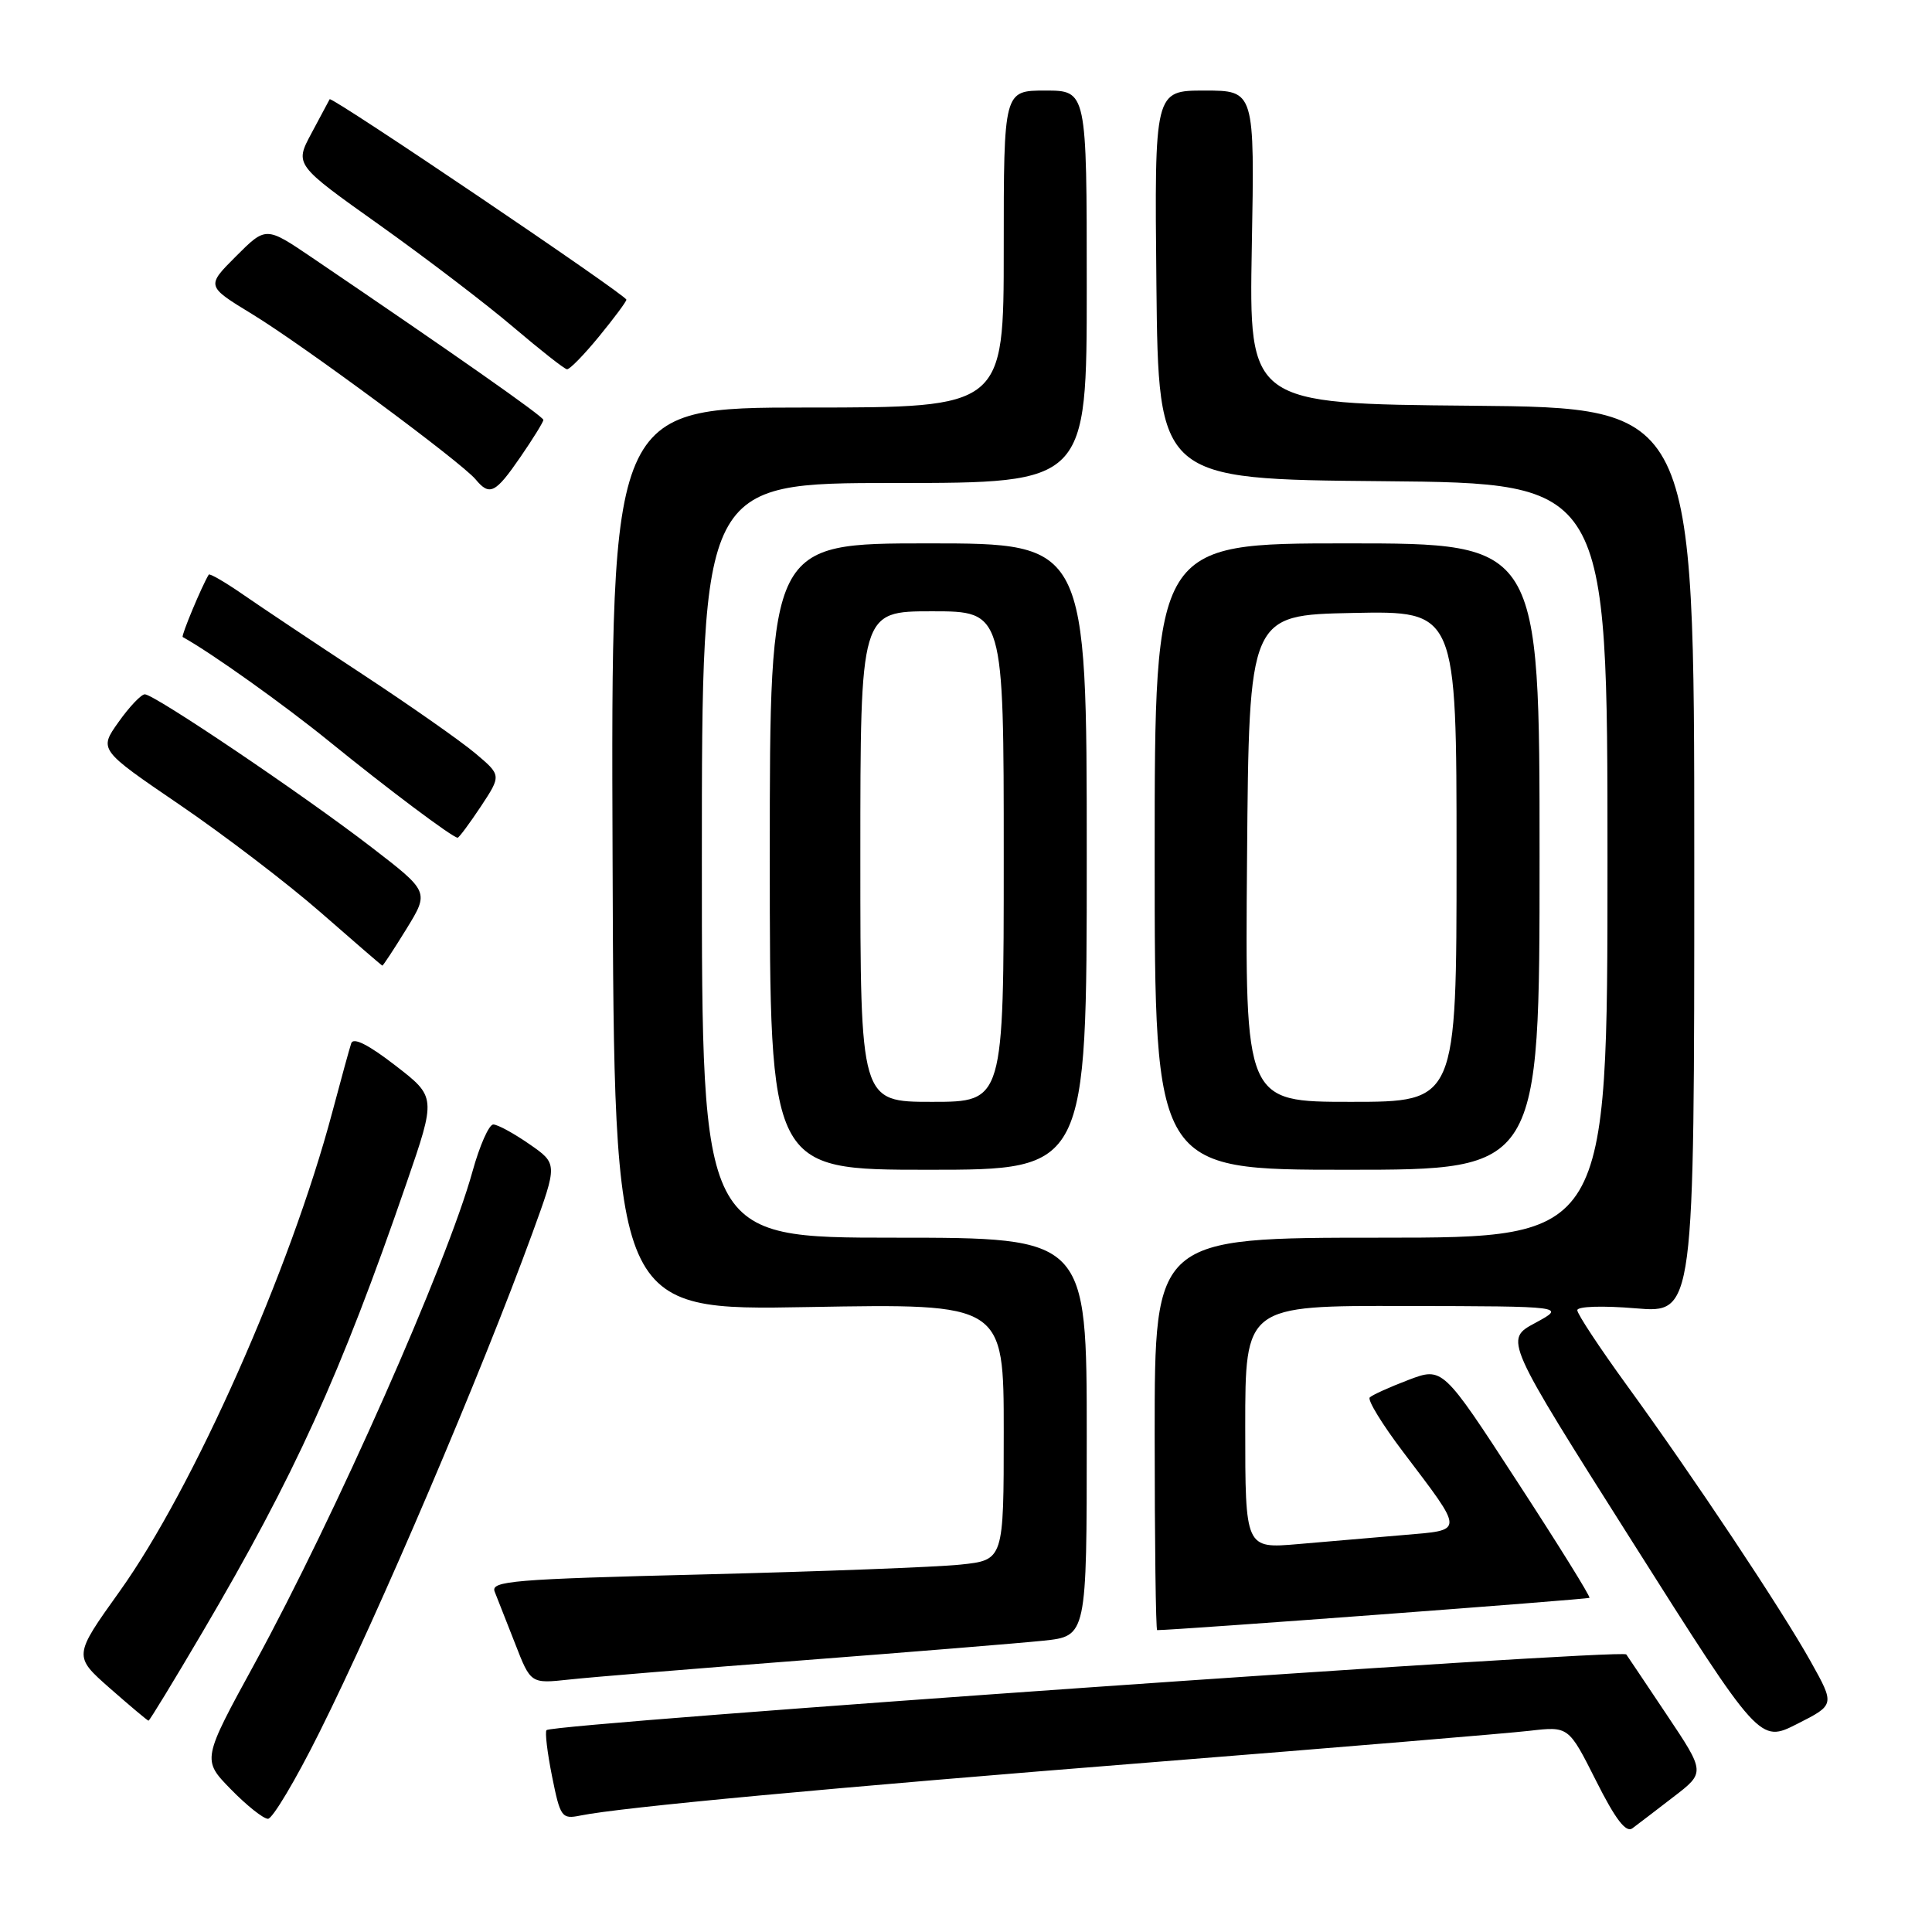<?xml version="1.0" encoding="UTF-8" standalone="no"?>
<!DOCTYPE svg PUBLIC "-//W3C//DTD SVG 1.1//EN" "http://www.w3.org/Graphics/SVG/1.1/DTD/svg11.dtd" >
<svg xmlns="http://www.w3.org/2000/svg" xmlns:xlink="http://www.w3.org/1999/xlink" version="1.1" viewBox="0 0 256 256">
 <g >
 <path fill="currentColor"
d=" M 221.73 238.11 C 225.97 234.86 225.97 234.86 220.83 227.18 C 218.01 222.96 215.61 219.38 215.49 219.22 C 214.89 218.44 73.31 228.36 72.42 229.25 C 72.19 229.48 72.52 232.24 73.15 235.38 C 74.24 240.80 74.43 241.07 76.90 240.57 C 82.25 239.48 109.85 236.91 153.00 233.48 C 177.48 231.53 199.83 229.67 202.67 229.34 C 207.85 228.74 207.85 228.74 211.48 235.95 C 214.04 241.05 215.45 242.90 216.30 242.26 C 216.96 241.77 219.40 239.91 221.73 238.11 Z  M 42.31 229.57 C 50.23 213.72 63.73 182.08 70.56 163.35 C 73.89 154.20 73.89 154.20 70.14 151.60 C 68.08 150.17 65.93 149.00 65.36 149.00 C 64.79 149.00 63.55 151.81 62.60 155.25 C 59.23 167.42 44.42 200.86 33.79 220.34 C 26.77 233.18 26.77 233.18 30.59 237.09 C 32.69 239.24 34.90 241.00 35.51 241.00 C 36.11 241.00 39.18 235.86 42.31 229.57 Z  M 239.95 220.20 C 236.08 213.27 224.40 195.71 215.53 183.51 C 211.94 178.56 209.00 174.11 209.00 173.61 C 209.00 173.10 212.34 172.99 216.75 173.36 C 224.50 174.01 224.50 174.01 224.50 114.02 C 224.50 54.03 224.50 54.03 195.00 53.76 C 165.50 53.50 165.50 53.50 165.87 32.75 C 166.25 12.00 166.25 12.00 159.61 12.00 C 152.97 12.00 152.97 12.00 153.23 37.75 C 153.50 63.50 153.50 63.50 183.25 63.76 C 213.00 64.03 213.00 64.03 213.00 114.01 C 213.00 164.00 213.00 164.00 183.00 164.00 C 153.00 164.00 153.00 164.00 153.00 190.00 C 153.00 204.30 153.15 216.00 153.33 216.00 C 155.84 216.00 210.41 211.92 210.61 211.72 C 210.77 211.57 206.45 204.62 201.02 196.29 C 191.16 181.13 191.16 181.13 186.62 182.85 C 184.13 183.80 181.82 184.84 181.50 185.17 C 181.17 185.50 183.16 188.75 185.93 192.40 C 194.10 203.20 194.09 202.70 185.98 203.40 C 182.14 203.73 175.85 204.27 172.00 204.60 C 165.00 205.20 165.00 205.20 165.00 189.10 C 165.00 173.00 165.00 173.00 186.25 173.05 C 207.50 173.09 207.50 173.09 203.42 175.30 C 199.33 177.50 199.33 177.50 216.25 204.22 C 233.17 230.95 233.17 230.95 238.15 228.42 C 243.13 225.90 243.13 225.90 239.95 220.20 Z  M 26.84 216.25 C 39.05 195.49 45.10 182.20 53.85 156.81 C 57.80 145.36 57.80 145.36 52.37 141.17 C 48.83 138.43 46.81 137.41 46.54 138.24 C 46.31 138.93 45.18 143.04 44.03 147.37 C 38.49 168.22 25.63 197.20 15.84 210.88 C 9.72 219.44 9.72 219.44 14.58 223.72 C 17.26 226.07 19.55 228.00 19.68 228.00 C 19.82 228.00 23.04 222.71 26.84 216.25 Z  M 106.50 219.99 C 120.80 218.89 135.09 217.73 138.25 217.40 C 144.00 216.80 144.00 216.80 144.00 190.40 C 144.00 164.00 144.00 164.00 118.50 164.00 C 93.00 164.00 93.00 164.00 93.00 114.00 C 93.00 64.00 93.00 64.00 118.50 64.00 C 144.00 64.00 144.00 64.00 144.00 38.00 C 144.00 12.00 144.00 12.00 138.50 12.00 C 133.00 12.00 133.00 12.00 133.00 33.00 C 133.00 54.00 133.00 54.00 106.98 54.00 C 80.95 54.00 80.95 54.00 81.17 113.83 C 81.38 173.66 81.38 173.66 107.19 173.19 C 133.00 172.73 133.00 172.73 133.00 189.72 C 133.00 206.72 133.00 206.72 127.24 207.32 C 124.07 207.65 108.74 208.23 93.19 208.62 C 67.90 209.24 64.98 209.49 65.55 210.91 C 65.90 211.78 67.12 214.89 68.26 217.80 C 70.32 223.10 70.32 223.10 75.41 222.55 C 78.21 222.24 92.20 221.09 106.50 219.99 Z  M 144.00 113.50 C 144.00 72.00 144.00 72.00 123.00 72.00 C 102.00 72.00 102.00 72.00 102.00 113.50 C 102.00 155.00 102.00 155.00 123.00 155.00 C 144.00 155.00 144.00 155.00 144.00 113.50 Z  M 204.00 113.50 C 204.00 72.00 204.00 72.00 178.50 72.00 C 153.00 72.00 153.00 72.00 153.00 113.50 C 153.00 155.00 153.00 155.00 178.50 155.00 C 204.00 155.00 204.00 155.00 204.00 113.50 Z  M 53.86 123.08 C 56.88 118.16 56.88 118.16 49.19 112.24 C 40.19 105.31 20.46 92.00 19.19 92.00 C 18.71 92.00 17.14 93.65 15.71 95.67 C 13.10 99.34 13.10 99.34 23.80 106.63 C 29.68 110.64 38.10 117.06 42.50 120.91 C 46.90 124.76 50.57 127.93 50.66 127.95 C 50.75 127.98 52.19 125.79 53.86 123.08 Z  M 63.71 106.87 C 66.44 102.73 66.44 102.73 62.97 99.81 C 61.06 98.20 54.33 93.48 48.00 89.32 C 41.67 85.16 34.56 80.41 32.19 78.77 C 29.82 77.13 27.78 75.95 27.66 76.14 C 26.76 77.60 23.97 84.28 24.21 84.41 C 28.05 86.54 37.60 93.35 43.66 98.27 C 51.41 104.57 59.99 111.00 60.64 111.00 C 60.82 111.00 62.20 109.14 63.71 106.87 Z  M 68.95 60.57 C 70.63 58.13 72.00 55.91 72.00 55.64 C 72.00 55.19 60.29 46.98 41.37 34.15 C 35.24 29.99 35.24 29.99 31.28 33.95 C 27.32 37.91 27.32 37.91 33.41 41.62 C 40.20 45.76 61.11 61.23 63.02 63.52 C 64.88 65.76 65.64 65.38 68.95 60.57 Z  M 79.38 44.58 C 81.37 42.15 83.00 39.96 83.00 39.71 C 83.00 39.11 43.92 12.70 43.68 13.15 C 43.58 13.34 42.50 15.37 41.27 17.66 C 39.04 21.82 39.04 21.82 50.27 29.80 C 56.45 34.20 64.42 40.28 68.00 43.33 C 71.58 46.37 74.78 48.90 75.13 48.93 C 75.48 48.97 77.39 47.01 79.38 44.58 Z  M 114.00 113.50 C 114.00 81.00 114.00 81.00 123.50 81.00 C 133.00 81.00 133.00 81.00 133.00 113.50 C 133.00 146.00 133.00 146.00 123.50 146.00 C 114.00 146.00 114.00 146.00 114.00 113.50 Z  M 165.24 113.75 C 165.50 81.50 165.50 81.50 179.25 81.22 C 193.00 80.94 193.00 80.94 193.00 113.47 C 193.00 146.00 193.00 146.00 178.99 146.00 C 164.97 146.00 164.97 146.00 165.24 113.75 Z "/>
</g>
</svg>